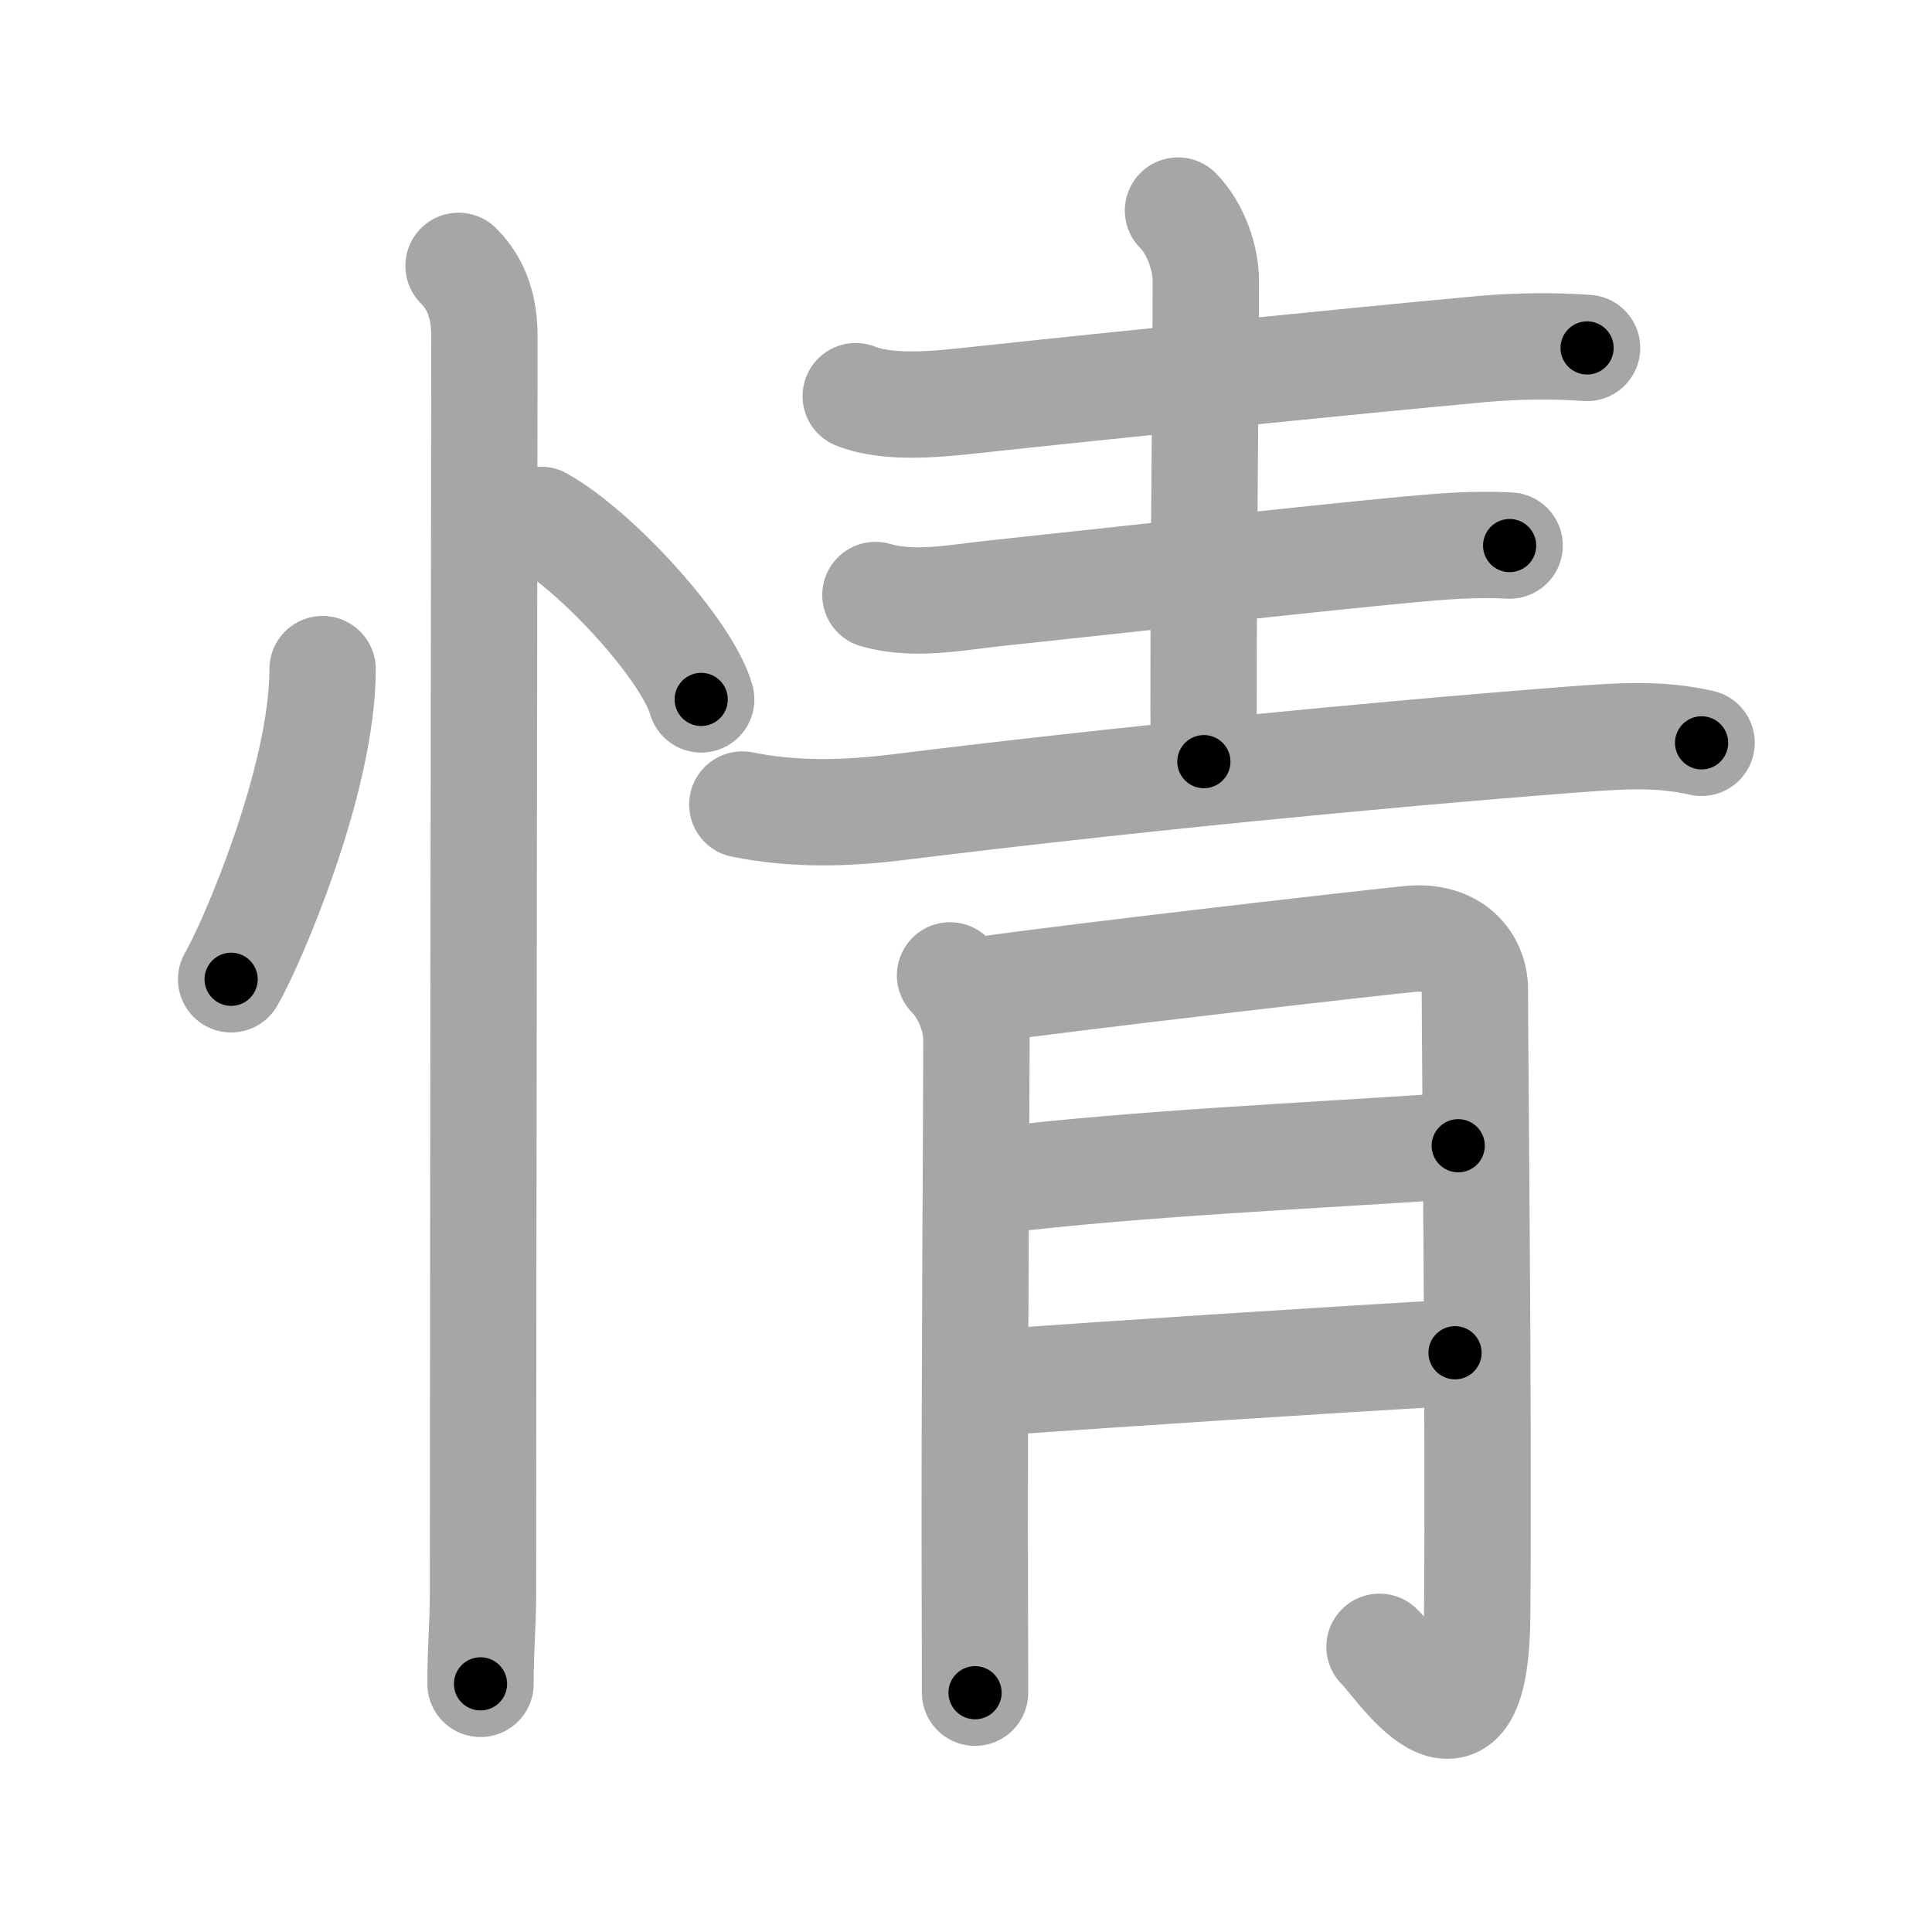 <svg xmlns="http://www.w3.org/2000/svg" viewBox="0 0 109 109" id="60c5"><g fill="none" stroke="#a6a6a6" stroke-width="6" stroke-linecap="round" stroke-linejoin="round"><g><g><path d="M18.2,37.75c0,6.34-4.09,15.69-5.16,17.5" /><path d="M30.52,29.33c3.19,1.79,8.25,7.35,9.04,10.13" /><path d="M25.87,15c1.06,1.06,1.46,2.38,1.46,4c0,5.12-0.08,54.5-0.08,70.88c0,1.75-0.14,3.12-0.14,5.12" /></g><g p4:phon="青" xmlns:p4="http://kanjivg.tagaini.net"><g><path d="M48.28,22.35c1.91,0.76,4.76,0.43,6.73,0.22c7.77-0.84,21.64-2.24,28.63-2.88c1.89-0.17,4.01-0.2,5.9-0.06" /><path d="M66.46,11.88c1.02,1.02,1.57,2.74,1.57,3.93c0,5.93-0.18,19.83-0.11,27.16" /><path d="M49.39,33.57c2.19,0.64,4.65,0.12,6.86-0.11c6.91-0.73,17.34-1.91,23.13-2.45c1.93-0.18,3.85-0.34,5.79-0.23" /><path d="M41.88,45.39c2.96,0.6,5.92,0.51,8.87,0.14c12.37-1.53,26.37-2.91,37.88-3.8c2.88-0.22,4.99-0.36,7.37,0.18" /></g><g><path d="M53.6,55.03c0.87,0.87,1.49,2.35,1.49,3.65c0,3.7-0.13,21.37-0.09,31.7c0.01,2.44,0.01,3.83,0.01,5.12" /><path d="M55.58,55.83c4.8-0.7,22.17-2.69,24.01-2.86c2.42-0.22,3.62,1.28,3.62,2.86c0,3.42,0.23,24.24,0.13,35.35c-0.09,9.82-4.69,2.42-5.51,1.73" /><path d="M56.08,66.61c8.3-0.99,17.17-1.36,26.19-1.97" /><path d="M56.19,77.99c6.93-0.49,18.31-1.24,25.9-1.67" /></g></g></g></g><g fill="none" stroke="#000" stroke-width="3" stroke-linecap="round" stroke-linejoin="round"><path d="M18.2,37.75c0,6.34-4.09,15.69-5.16,17.5" stroke-dasharray="18.383" stroke-dashoffset="18.383"><animate attributeName="stroke-dashoffset" values="18.383;18.383;0" dur="0.184s" fill="freeze" begin="0s;60c5.click" /></path><path d="M30.52,29.33c3.19,1.79,8.25,7.35,9.04,10.13" stroke-dasharray="13.772" stroke-dashoffset="13.772"><animate attributeName="stroke-dashoffset" values="13.772" fill="freeze" begin="60c5.click" /><animate attributeName="stroke-dashoffset" values="13.772;13.772;0" keyTimes="0;0.401;1" dur="0.459s" fill="freeze" begin="0s;60c5.click" /></path><path d="M25.87,15c1.06,1.06,1.46,2.38,1.46,4c0,5.12-0.08,54.5-0.08,70.88c0,1.75-0.14,3.12-0.14,5.12" stroke-dasharray="80.383" stroke-dashoffset="80.383"><animate attributeName="stroke-dashoffset" values="80.383" fill="freeze" begin="60c5.click" /><animate attributeName="stroke-dashoffset" values="80.383;80.383;0" keyTimes="0;0.432;1" dur="1.063s" fill="freeze" begin="0s;60c5.click" /></path><path d="M48.28,22.35c1.91,0.76,4.76,0.43,6.73,0.22c7.77-0.84,21.64-2.24,28.63-2.88c1.89-0.17,4.01-0.2,5.9-0.06" stroke-dasharray="41.477" stroke-dashoffset="41.477"><animate attributeName="stroke-dashoffset" values="41.477" fill="freeze" begin="60c5.click" /><animate attributeName="stroke-dashoffset" values="41.477;41.477;0" keyTimes="0;0.719;1" dur="1.478s" fill="freeze" begin="0s;60c5.click" /></path><path d="M66.46,11.88c1.02,1.02,1.57,2.74,1.57,3.93c0,5.93-0.18,19.83-0.11,27.16" stroke-dasharray="31.488" stroke-dashoffset="31.488"><animate attributeName="stroke-dashoffset" values="31.488" fill="freeze" begin="60c5.click" /><animate attributeName="stroke-dashoffset" values="31.488;31.488;0" keyTimes="0;0.824;1" dur="1.793s" fill="freeze" begin="0s;60c5.click" /></path><path d="M49.39,33.57c2.19,0.64,4.65,0.12,6.86-0.11c6.91-0.73,17.34-1.91,23.13-2.45c1.93-0.18,3.85-0.34,5.79-0.23" stroke-dasharray="35.971" stroke-dashoffset="35.971"><animate attributeName="stroke-dashoffset" values="35.971" fill="freeze" begin="60c5.click" /><animate attributeName="stroke-dashoffset" values="35.971;35.971;0" keyTimes="0;0.833;1" dur="2.153s" fill="freeze" begin="0s;60c5.click" /></path><path d="M41.88,45.39c2.96,0.6,5.92,0.51,8.87,0.14c12.37-1.53,26.37-2.91,37.88-3.8c2.88-0.22,4.99-0.36,7.37,0.18" stroke-dasharray="54.389" stroke-dashoffset="54.389"><animate attributeName="stroke-dashoffset" values="54.389" fill="freeze" begin="60c5.click" /><animate attributeName="stroke-dashoffset" values="54.389;54.389;0" keyTimes="0;0.798;1" dur="2.697s" fill="freeze" begin="0s;60c5.click" /></path><path d="M53.6,55.03c0.87,0.87,1.49,2.35,1.49,3.65c0,3.7-0.13,21.37-0.09,31.7c0.01,2.44,0.01,3.83,0.01,5.12" stroke-dasharray="40.855" stroke-dashoffset="40.855"><animate attributeName="stroke-dashoffset" values="40.855" fill="freeze" begin="60c5.click" /><animate attributeName="stroke-dashoffset" values="40.855;40.855;0" keyTimes="0;0.868;1" dur="3.106s" fill="freeze" begin="0s;60c5.click" /></path><path d="M55.58,55.83c4.8-0.7,22.17-2.69,24.01-2.86c2.42-0.22,3.62,1.28,3.62,2.86c0,3.42,0.23,24.24,0.13,35.35c-0.09,9.82-4.69,2.42-5.51,1.73" stroke-dasharray="75.701" stroke-dashoffset="75.701"><animate attributeName="stroke-dashoffset" values="75.701" fill="freeze" begin="60c5.click" /><animate attributeName="stroke-dashoffset" values="75.701;75.701;0" keyTimes="0;0.845;1" dur="3.675s" fill="freeze" begin="0s;60c5.click" /></path><path d="M56.08,66.61c8.3-0.99,17.17-1.36,26.19-1.97" stroke-dasharray="26.268" stroke-dashoffset="26.268"><animate attributeName="stroke-dashoffset" values="26.268" fill="freeze" begin="60c5.click" /><animate attributeName="stroke-dashoffset" values="26.268;26.268;0" keyTimes="0;0.933;1" dur="3.938s" fill="freeze" begin="0s;60c5.click" /></path><path d="M56.19,77.99c6.93-0.49,18.31-1.24,25.9-1.67" stroke-dasharray="25.955" stroke-dashoffset="25.955"><animate attributeName="stroke-dashoffset" values="25.955" fill="freeze" begin="60c5.click" /><animate attributeName="stroke-dashoffset" values="25.955;25.955;0" keyTimes="0;0.938;1" dur="4.198s" fill="freeze" begin="0s;60c5.click" /></path></g></svg>